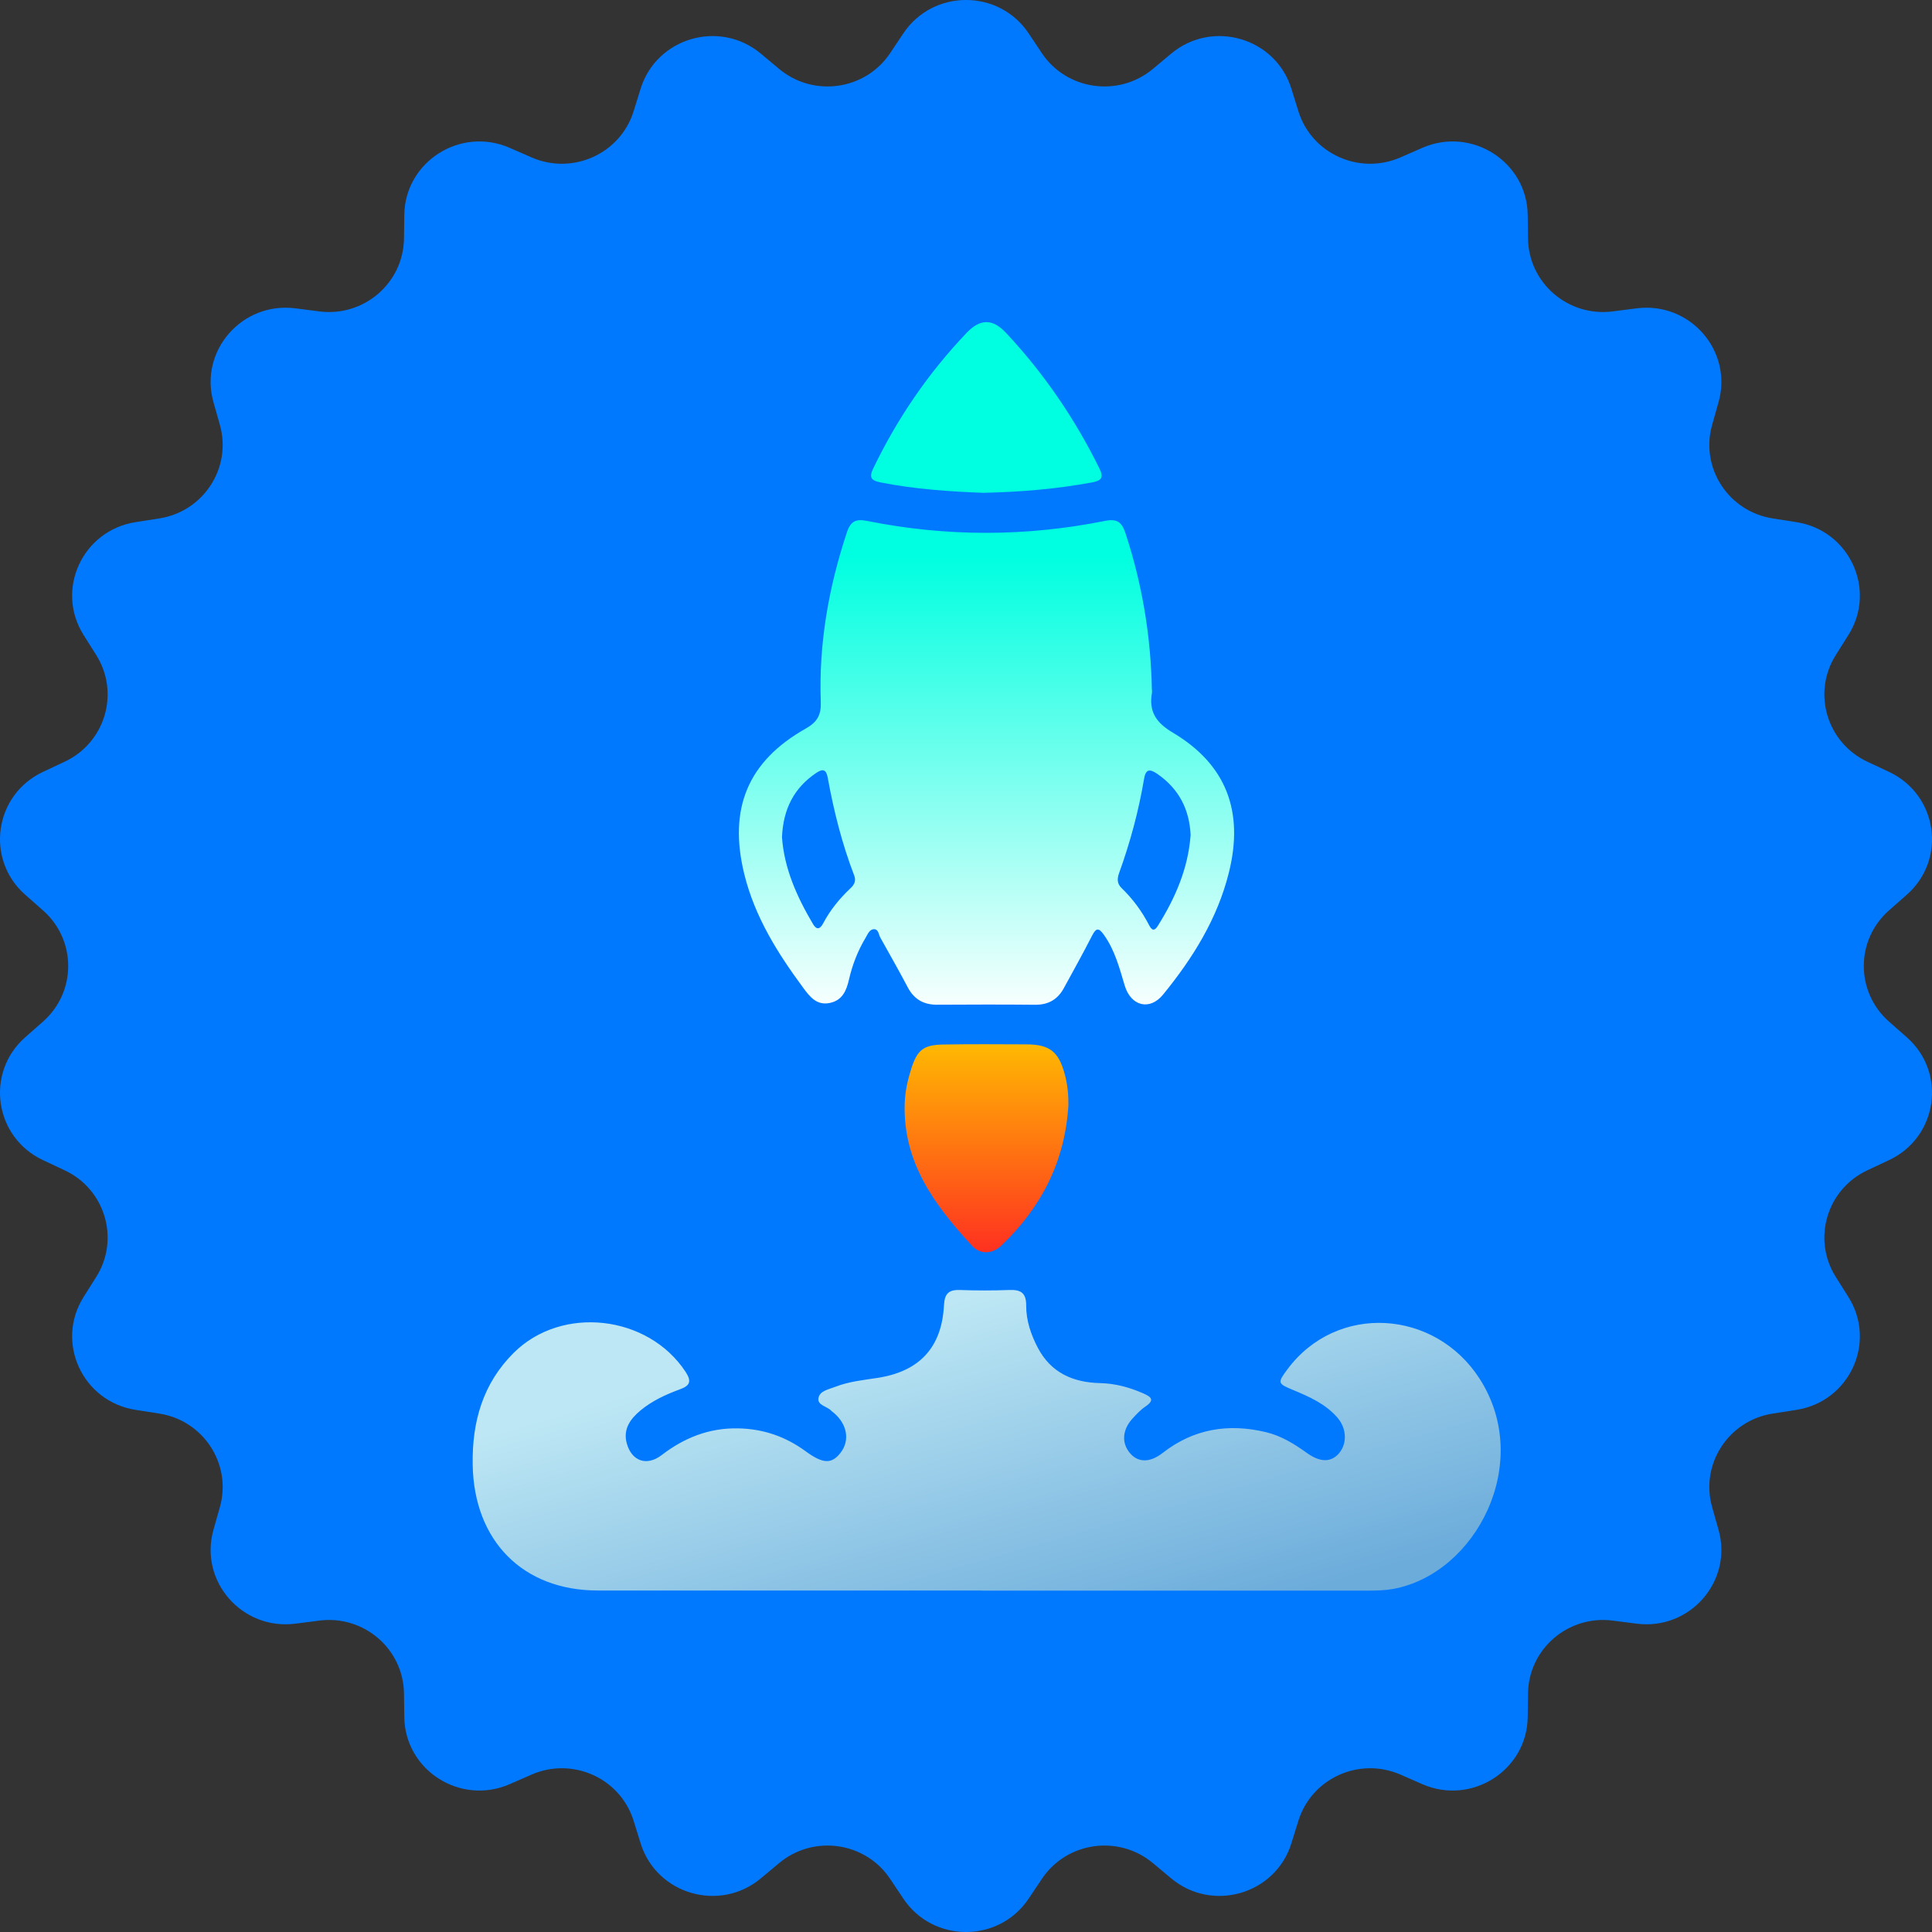 <svg width="50" height="50" viewBox="0 0 50 50" fill="none" xmlns="http://www.w3.org/2000/svg">
<rect x="0" y="0" width="50" height="50" fill="#333333" stroke="none"/>
<path d="M23.379 0.863C24.148 -0.288 25.852 -0.288 26.621 0.863L26.963 1.375C27.604 2.335 28.947 2.526 29.836 1.784L30.31 1.388C31.374 0.499 33.009 0.975 33.42 2.293L33.602 2.879C33.945 3.98 35.179 4.538 36.243 4.074L36.81 3.826C38.084 3.27 39.518 4.183 39.537 5.562L39.545 6.176C39.561 7.327 40.586 8.208 41.739 8.059L42.353 7.98C43.734 7.802 44.85 9.078 44.476 10.407L44.309 10.998C43.997 12.107 44.731 13.238 45.879 13.417L46.491 13.513C47.866 13.727 48.574 15.263 47.837 16.433L47.509 16.954C46.894 17.931 47.277 19.221 48.327 19.713L48.887 19.976C50.146 20.566 50.389 22.237 49.349 23.154L48.886 23.562C48.018 24.328 48.018 25.672 48.886 26.438L49.349 26.846C50.389 27.763 50.146 29.434 48.887 30.024L48.327 30.287C47.277 30.779 46.894 32.069 47.509 33.046L47.837 33.567C48.574 34.737 47.866 36.273 46.491 36.487L45.879 36.583C44.731 36.762 43.997 37.893 44.309 39.002L44.476 39.593C44.85 40.922 43.734 42.198 42.353 42.02L41.739 41.941C40.586 41.792 39.561 42.673 39.545 43.824L39.537 44.438C39.518 45.817 38.084 46.73 36.81 46.174L36.243 45.926C35.179 45.462 33.945 46.02 33.602 47.121L33.42 47.707C33.009 49.025 31.374 49.501 30.31 48.612L29.836 48.216C28.947 47.474 27.604 47.665 26.963 48.626L26.621 49.137C25.852 50.288 24.148 50.288 23.379 49.137L23.037 48.626C22.396 47.665 21.053 47.474 20.164 48.216L19.69 48.612C18.626 49.501 16.991 49.025 16.58 47.707L16.398 47.121C16.055 46.02 14.821 45.462 13.757 45.926L13.19 46.174C11.916 46.73 10.482 45.817 10.463 44.438L10.455 43.824C10.439 42.673 9.414 41.792 8.261 41.941L7.647 42.02C6.266 42.198 5.15 40.922 5.524 39.593L5.691 39.002C6.003 37.893 5.269 36.762 4.121 36.583L3.509 36.487C2.134 36.273 1.426 34.737 2.163 33.567L2.491 33.046C3.106 32.069 2.723 30.779 1.673 30.287L1.113 30.024C-0.146 29.434 -0.388 27.763 0.651 26.846L1.114 26.438C1.982 25.672 1.982 24.328 1.114 23.562L0.651 23.154C-0.388 22.237 -0.146 20.566 1.113 19.976L1.673 19.713C2.723 19.221 3.106 17.931 2.491 16.954L2.163 16.433C1.426 15.263 2.134 13.727 3.509 13.513L4.121 13.417C5.269 13.238 6.003 12.107 5.691 10.998L5.524 10.407C5.15 9.078 6.266 7.802 7.647 7.98L8.261 8.059C9.414 8.208 10.439 7.327 10.455 6.176L10.463 5.562C10.482 4.183 11.916 3.27 13.19 3.826L13.757 4.074C14.821 4.538 16.055 3.98 16.398 2.879L16.58 2.293C16.991 0.975 18.626 0.499 19.69 1.388L20.164 1.784C21.053 2.526 22.396 2.335 23.037 1.375L23.379 0.863Z" fill="#0179FF"/>
<path d="M25.406 41.162C22.094 41.162 18.782 41.163 15.47 41.162C13.529 41.161 12.266 39.875 12.233 37.908C12.214 36.795 12.496 35.806 13.294 35.012C14.54 33.772 16.775 34.03 17.744 35.505C17.905 35.753 17.854 35.862 17.595 35.956C17.232 36.09 16.875 36.253 16.575 36.503C16.315 36.719 16.117 36.987 16.222 37.36C16.351 37.816 16.739 37.951 17.12 37.66C17.708 37.209 18.348 36.953 19.098 36.966C19.752 36.977 20.33 37.177 20.853 37.561C21.301 37.888 21.527 37.896 21.76 37.589C22 37.271 21.924 36.854 21.573 36.559C21.554 36.543 21.532 36.532 21.516 36.513C21.408 36.393 21.145 36.372 21.182 36.178C21.217 35.993 21.451 35.956 21.617 35.891C21.969 35.752 22.345 35.717 22.715 35.659C23.794 35.492 24.374 34.874 24.43 33.779C24.446 33.473 24.559 33.374 24.848 33.385C25.271 33.401 25.694 33.401 26.117 33.385C26.415 33.373 26.56 33.455 26.558 33.791C26.556 34.172 26.679 34.536 26.856 34.875C27.197 35.53 27.773 35.779 28.473 35.795C28.866 35.804 29.235 35.905 29.593 36.063C29.791 36.151 29.892 36.232 29.646 36.399C29.517 36.486 29.407 36.604 29.301 36.721C29.041 37.013 29.024 37.352 29.247 37.611C29.454 37.853 29.76 37.859 30.088 37.603C30.893 36.975 31.792 36.832 32.762 37.064C33.157 37.158 33.497 37.369 33.824 37.604C34.162 37.845 34.436 37.848 34.639 37.628C34.864 37.383 34.864 36.98 34.615 36.691C34.305 36.33 33.88 36.146 33.454 35.968C33.063 35.805 33.06 35.787 33.316 35.441C34.591 33.72 37.136 33.879 38.294 35.684C39.689 37.857 38.2 40.723 36.063 41.12C35.846 41.16 35.63 41.165 35.413 41.165C32.077 41.165 28.74 41.165 25.404 41.165V41.16L25.406 41.162Z" fill="url(#paint0_linear_940_27205)"/>
<path d="M27.649 28.616C27.561 30.058 26.947 31.25 25.916 32.234C25.686 32.453 25.374 32.474 25.16 32.244C24.201 31.203 23.366 30.093 23.414 28.56C23.423 28.251 23.489 27.956 23.581 27.666C23.738 27.171 23.896 27.041 24.419 27.032C25.131 27.02 25.844 27.025 26.556 27.028C27.168 27.03 27.4 27.214 27.559 27.813C27.629 28.075 27.654 28.341 27.65 28.616H27.649Z" fill="url(#paint1_linear_940_27205)"/>
<path d="M29.813 17.849C29.813 17.874 29.817 17.899 29.813 17.923C29.728 18.414 29.912 18.699 30.358 18.964C31.742 19.789 32.197 21.008 31.802 22.587C31.503 23.785 30.866 24.801 30.1 25.74C29.755 26.163 29.268 26.04 29.107 25.505C28.971 25.049 28.852 24.591 28.57 24.195C28.427 23.993 28.362 24.021 28.258 24.224C28.026 24.679 27.776 25.125 27.532 25.573C27.372 25.867 27.13 26.006 26.791 26.003C25.945 25.995 25.1 25.997 24.254 26.002C23.905 26.004 23.655 25.863 23.49 25.547C23.263 25.117 23.023 24.694 22.785 24.269C22.739 24.189 22.738 24.05 22.624 24.048C22.503 24.046 22.458 24.175 22.403 24.267C22.201 24.604 22.06 24.965 21.972 25.348C21.906 25.634 21.804 25.888 21.476 25.956C21.142 26.026 20.965 25.804 20.795 25.575C20.126 24.671 19.532 23.727 19.26 22.614C18.848 20.924 19.355 19.701 20.85 18.857C21.15 18.688 21.254 18.504 21.242 18.169C21.187 16.666 21.444 15.209 21.915 13.785C22.013 13.484 22.153 13.424 22.445 13.483C24.495 13.894 26.549 13.892 28.598 13.481C28.905 13.419 29.031 13.51 29.125 13.794C29.559 15.111 29.785 16.463 29.81 17.85L29.813 17.849ZM30.814 21.623C30.785 20.946 30.509 20.411 29.947 20.025C29.743 19.885 29.649 19.916 29.608 20.158C29.469 20.987 29.25 21.796 28.965 22.587C28.912 22.732 28.9 22.861 29.028 22.985C29.318 23.264 29.554 23.586 29.739 23.944C29.81 24.08 29.874 24.105 29.964 23.962C30.414 23.244 30.747 22.483 30.812 21.622L30.814 21.623ZM20.237 21.659C20.292 22.47 20.623 23.21 21.042 23.917C21.134 24.072 21.223 24.049 21.302 23.899C21.485 23.551 21.73 23.251 22.015 22.984C22.113 22.892 22.159 22.791 22.107 22.658C21.791 21.837 21.578 20.987 21.421 20.123C21.384 19.92 21.301 19.885 21.127 20.001C20.547 20.39 20.27 20.94 20.238 21.659H20.237Z" fill="url(#paint2_linear_940_27205)"/>
<path d="M25.475 12.755C24.606 12.722 23.692 12.664 22.787 12.484C22.538 12.435 22.489 12.353 22.601 12.12C23.224 10.826 24.025 9.656 25.012 8.619C25.369 8.243 25.688 8.243 26.039 8.619C27.016 9.664 27.816 10.834 28.451 12.121C28.567 12.355 28.51 12.439 28.264 12.484C27.359 12.652 26.446 12.731 25.477 12.753L25.475 12.755Z" fill="url(#paint3_linear_940_27205)"/>
<defs>
<linearGradient id="paint0_linear_940_27205" x1="20.783" y1="34.782" x2="23.439" y2="44.113" gradientUnits="userSpaceOnUse">
<stop stop-color="#BDE7F4"/>
<stop offset="1" stop-color="#6CACDB"/>
</linearGradient>
<linearGradient id="paint1_linear_940_27205" x1="25.531" y1="27.024" x2="25.531" y2="32.408" gradientUnits="userSpaceOnUse">
<stop stop-color="#FFB802"/>
<stop offset="1" stop-color="#FF3120"/>
</linearGradient>
<linearGradient id="paint2_linear_940_27205" x1="26" y1="26.412" x2="26" y2="14.412" gradientUnits="userSpaceOnUse">
<stop stop-color="white"/>
<stop offset="1" stop-color="#00FFE0"/>
</linearGradient>
<linearGradient id="paint3_linear_940_27205" x1="26" y1="26.412" x2="26" y2="14.412" gradientUnits="userSpaceOnUse">
<stop stop-color="white"/>
<stop offset="1" stop-color="#00FFE0"/>
</linearGradient>
</defs>
</svg>
